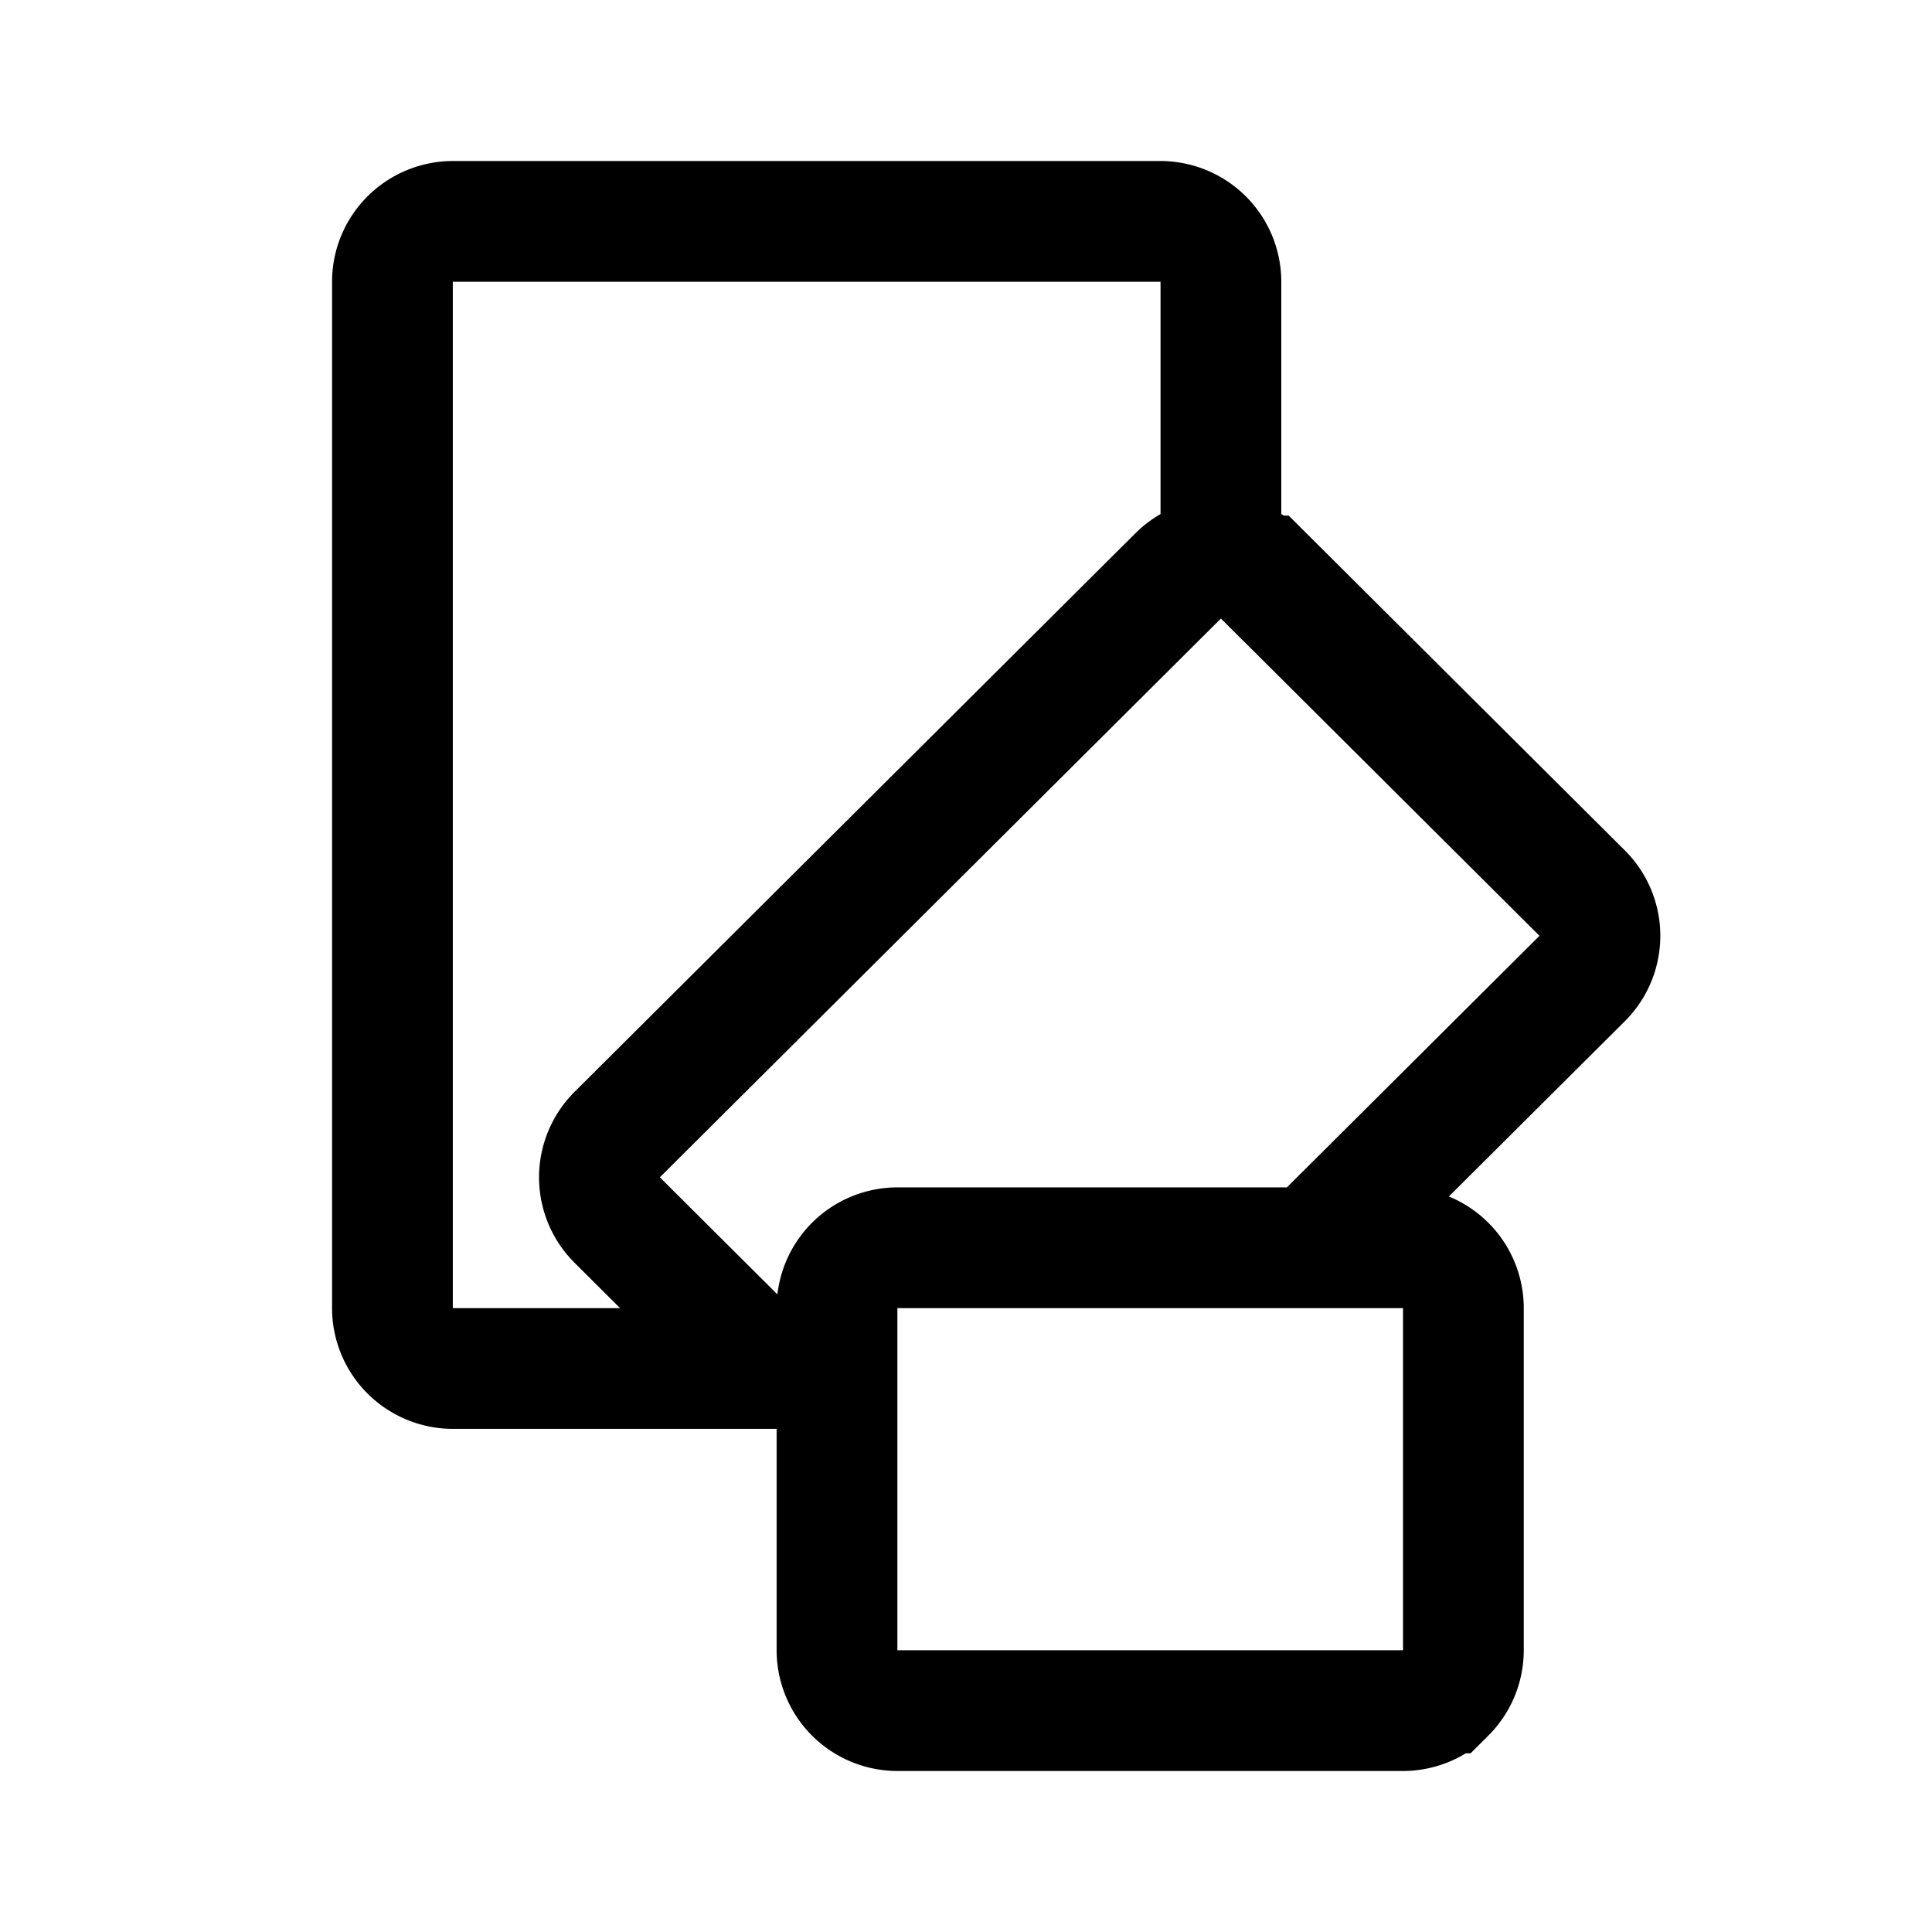 <svg xmlns="http://www.w3.org/2000/svg" width="192" height="192" fill="none" viewBox="0 0 192 192"><path stroke="#000" stroke-linecap="round" stroke-width="12" d="M83.179 136H45.024a6.04 6.04 0 0 1-4.26-1.757A6 6 0 0 1 39 130V28c0-1.591.635-3.117 1.764-4.243A6.04 6.04 0 0 1 45.024 22h70.285c1.597 0 3.13.632 4.259 1.757A6 6 0 0 1 121.333 28v27m9.036 69 26.866-26.757A6 6 0 0 0 159 93a5.98 5.98 0 0 0-1.765-4.243l-31.642-31.514a6.02 6.02 0 0 0-4.26-1.758 6.05 6.05 0 0 0-4.26 1.758l-55.74 55.514A6 6 0 0 0 59.57 117a5.98 5.98 0 0 0 1.764 4.243L74.143 134m15.06 36h50.203c1.598 0 3.13-.632 4.26-1.757A6 6 0 0 0 145.43 164v-34a6 6 0 0 0-1.764-4.243 6.04 6.04 0 0 0-4.26-1.757H89.203c-1.598 0-3.13.632-4.26 1.757A6 6 0 0 0 83.18 130v34a6 6 0 0 0 1.764 4.243 6.04 6.04 0 0 0 4.26 1.757Z"/></svg>